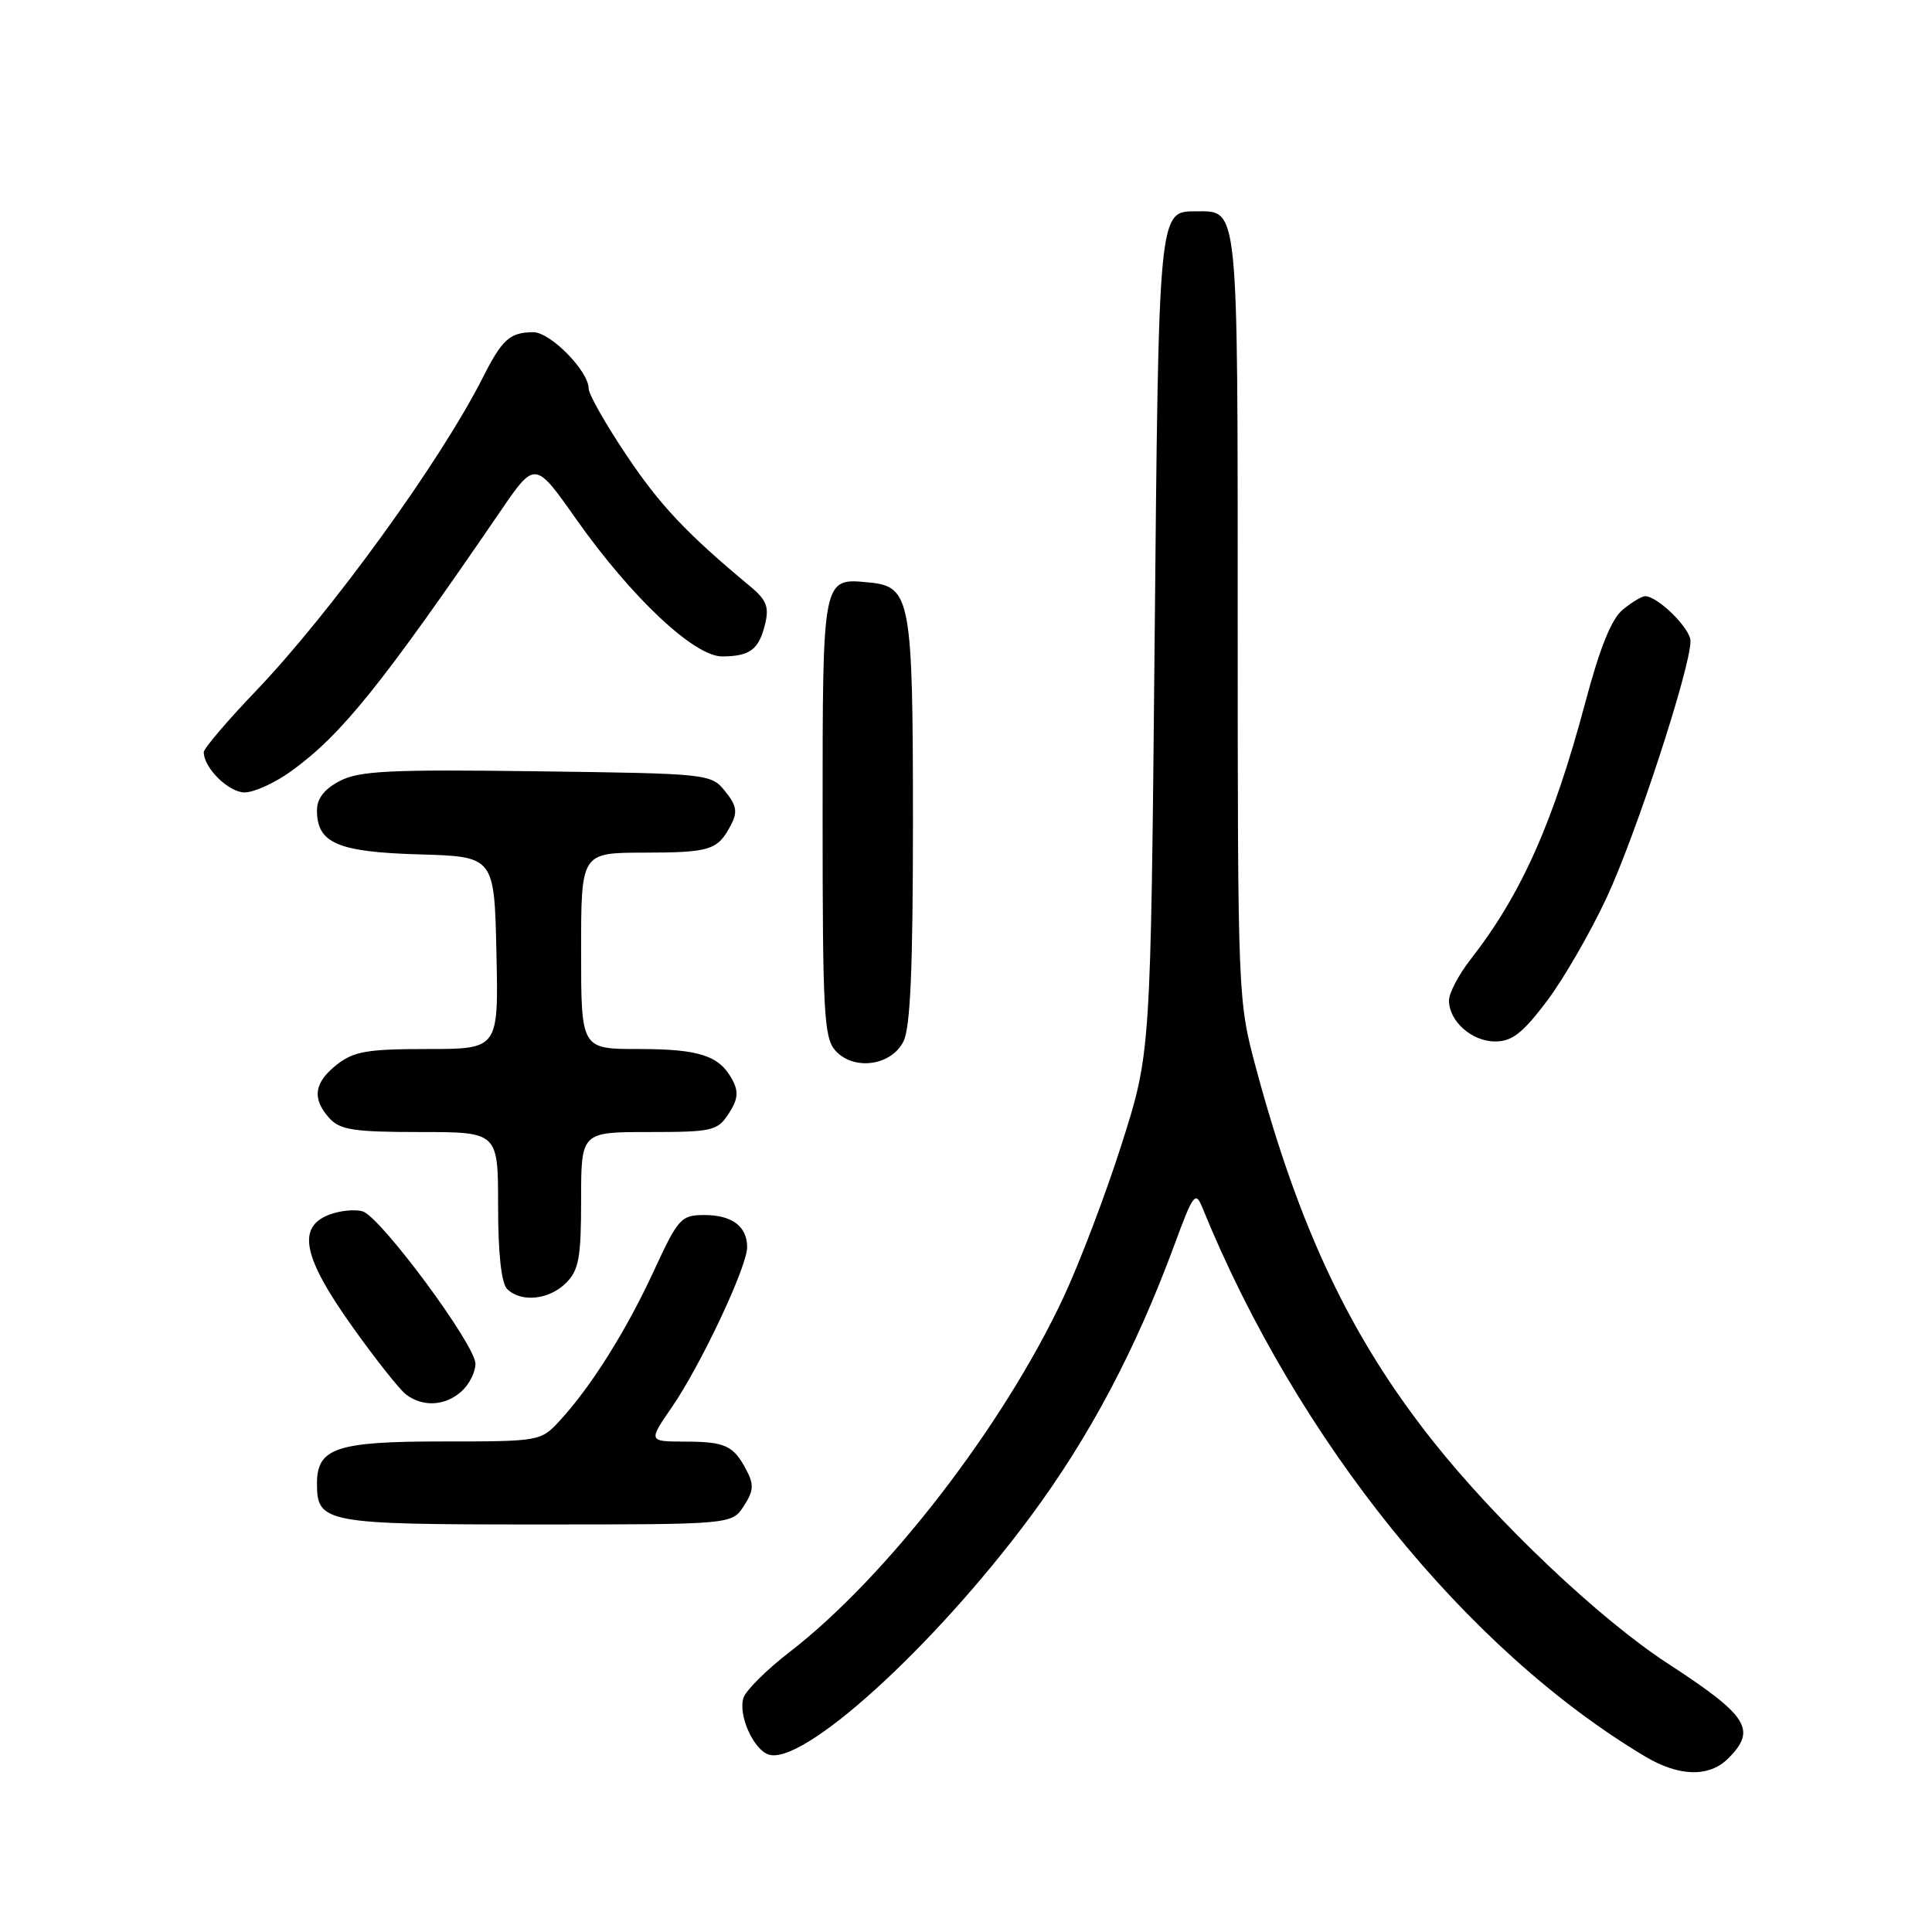 <?xml version="1.0" encoding="UTF-8" standalone="no"?>
<!DOCTYPE svg PUBLIC "-//W3C//DTD SVG 1.1//EN" "http://www.w3.org/Graphics/SVG/1.1/DTD/svg11.dtd" >
<svg xmlns="http://www.w3.org/2000/svg" xmlns:xlink="http://www.w3.org/1999/xlink" version="1.1" viewBox="0 0 256 256">
 <g >
 <path fill="currentColor"
d=" M 229.00 233.00 C 232.81 229.19 231.65 227.36 221.00 220.43 C 211.92 214.52 198.31 201.62 189.78 190.84 C 178.95 177.16 172.13 162.75 166.42 141.50 C 164.02 132.54 164.01 132.27 164.00 81.82 C 164.00 26.76 164.12 28.00 158.55 28.00 C 153.48 28.00 153.54 27.43 152.99 85.40 C 152.47 139.50 152.47 139.50 148.66 151.50 C 146.57 158.10 143.07 167.30 140.90 171.94 C 132.92 188.99 117.47 208.99 104.64 218.89 C 101.58 221.25 98.82 223.99 98.51 224.98 C 97.80 227.20 99.76 231.69 101.77 232.46 C 106.18 234.16 123.60 218.39 136.51 201.00 C 144.33 190.46 150.46 178.91 155.58 165.04 C 158.12 158.15 158.41 157.77 159.33 160.04 C 171.86 190.82 194.27 218.60 218.00 232.75 C 222.50 235.43 226.48 235.52 229.00 233.00 Z  M 98.55 199.57 C 99.86 197.57 99.92 196.72 98.92 194.82 C 97.19 191.53 96.12 191.03 90.70 191.02 C 85.90 191.00 85.90 191.00 89.05 186.42 C 92.87 180.87 99.00 167.84 99.00 165.27 C 99.00 162.50 97.01 161.00 93.33 161.00 C 90.24 161.00 89.87 161.41 86.63 168.42 C 82.97 176.35 78.30 183.77 74.17 188.25 C 71.65 190.98 71.52 191.00 58.64 191.00 C 44.56 191.00 42.00 191.86 42.00 196.58 C 42.00 201.80 43.05 202.00 71.05 202.00 C 96.95 202.00 96.95 202.00 98.55 199.57 Z  M 61.17 184.35 C 62.18 183.43 63.00 181.80 63.00 180.71 C 63.00 178.21 50.48 161.29 48.07 160.52 C 47.08 160.21 45.08 160.40 43.63 160.95 C 39.33 162.59 40.13 166.56 46.58 175.64 C 49.65 179.97 52.89 184.06 53.77 184.75 C 56.00 186.48 59.00 186.31 61.17 184.35 Z  M 75.00 170.00 C 76.70 168.30 77.00 166.67 77.00 159.00 C 77.00 150.00 77.00 150.00 85.98 150.00 C 94.38 150.00 95.06 149.85 96.55 147.57 C 97.78 145.69 97.89 144.67 97.05 143.09 C 95.32 139.86 92.68 139.00 84.57 139.00 C 77.00 139.00 77.00 139.00 77.00 126.00 C 77.00 113.00 77.00 113.00 85.25 112.98 C 94.11 112.97 95.09 112.66 96.84 109.34 C 97.76 107.59 97.62 106.75 96.08 104.84 C 94.20 102.53 93.93 102.50 71.14 102.20 C 51.70 101.94 47.62 102.14 45.05 103.47 C 42.98 104.54 42.00 105.80 42.00 107.37 C 42.00 111.72 44.72 112.90 55.54 113.21 C 65.50 113.50 65.50 113.50 65.78 126.25 C 66.06 139.00 66.06 139.00 56.66 139.00 C 48.67 139.00 46.88 139.31 44.63 141.07 C 41.60 143.46 41.31 145.58 43.65 148.17 C 45.06 149.72 46.90 150.00 55.65 150.00 C 66.00 150.00 66.00 150.00 66.00 159.80 C 66.00 166.09 66.43 170.03 67.20 170.80 C 69.02 172.62 72.76 172.24 75.00 170.00 Z  M 119.71 138.00 C 120.63 136.18 120.97 128.30 120.97 109.00 C 120.97 79.33 120.67 77.71 115.16 77.18 C 108.94 76.58 109.00 76.27 109.00 108.29 C 109.00 134.22 109.18 137.54 110.70 139.22 C 113.13 141.90 118.09 141.23 119.71 138.00 Z  M 204.94 132.69 C 207.15 129.77 210.72 123.59 212.89 118.94 C 216.76 110.66 224.00 88.49 224.00 84.95 C 224.00 83.27 219.67 79.00 217.98 79.00 C 217.56 79.00 216.24 79.79 215.05 80.76 C 213.54 81.98 212.01 85.76 210.08 93.01 C 205.80 109.05 201.57 118.53 194.85 127.14 C 193.28 129.15 192.00 131.59 192.00 132.57 C 192.00 135.32 195.02 138.00 198.12 138.00 C 200.35 138.00 201.77 136.89 204.94 132.69 Z  M 38.63 102.15 C 45.27 97.34 50.56 90.76 66.29 67.77 C 70.89 61.04 70.89 61.04 76.34 68.78 C 83.66 79.16 92.00 87.00 95.69 86.98 C 99.38 86.96 100.55 86.08 101.38 82.70 C 101.93 80.43 101.57 79.49 99.41 77.70 C 91.01 70.73 87.42 66.92 82.97 60.26 C 80.23 56.17 78.00 52.23 78.00 51.49 C 78.00 49.17 72.92 44.00 70.66 44.02 C 67.56 44.04 66.55 44.94 63.99 50.00 C 58.35 61.16 43.89 81.12 33.83 91.64 C 30.07 95.57 27.00 99.18 27.00 99.67 C 27.00 101.75 30.30 105.00 32.41 105.00 C 33.67 105.00 36.47 103.72 38.63 102.15 Z "/>
</g>
</svg>